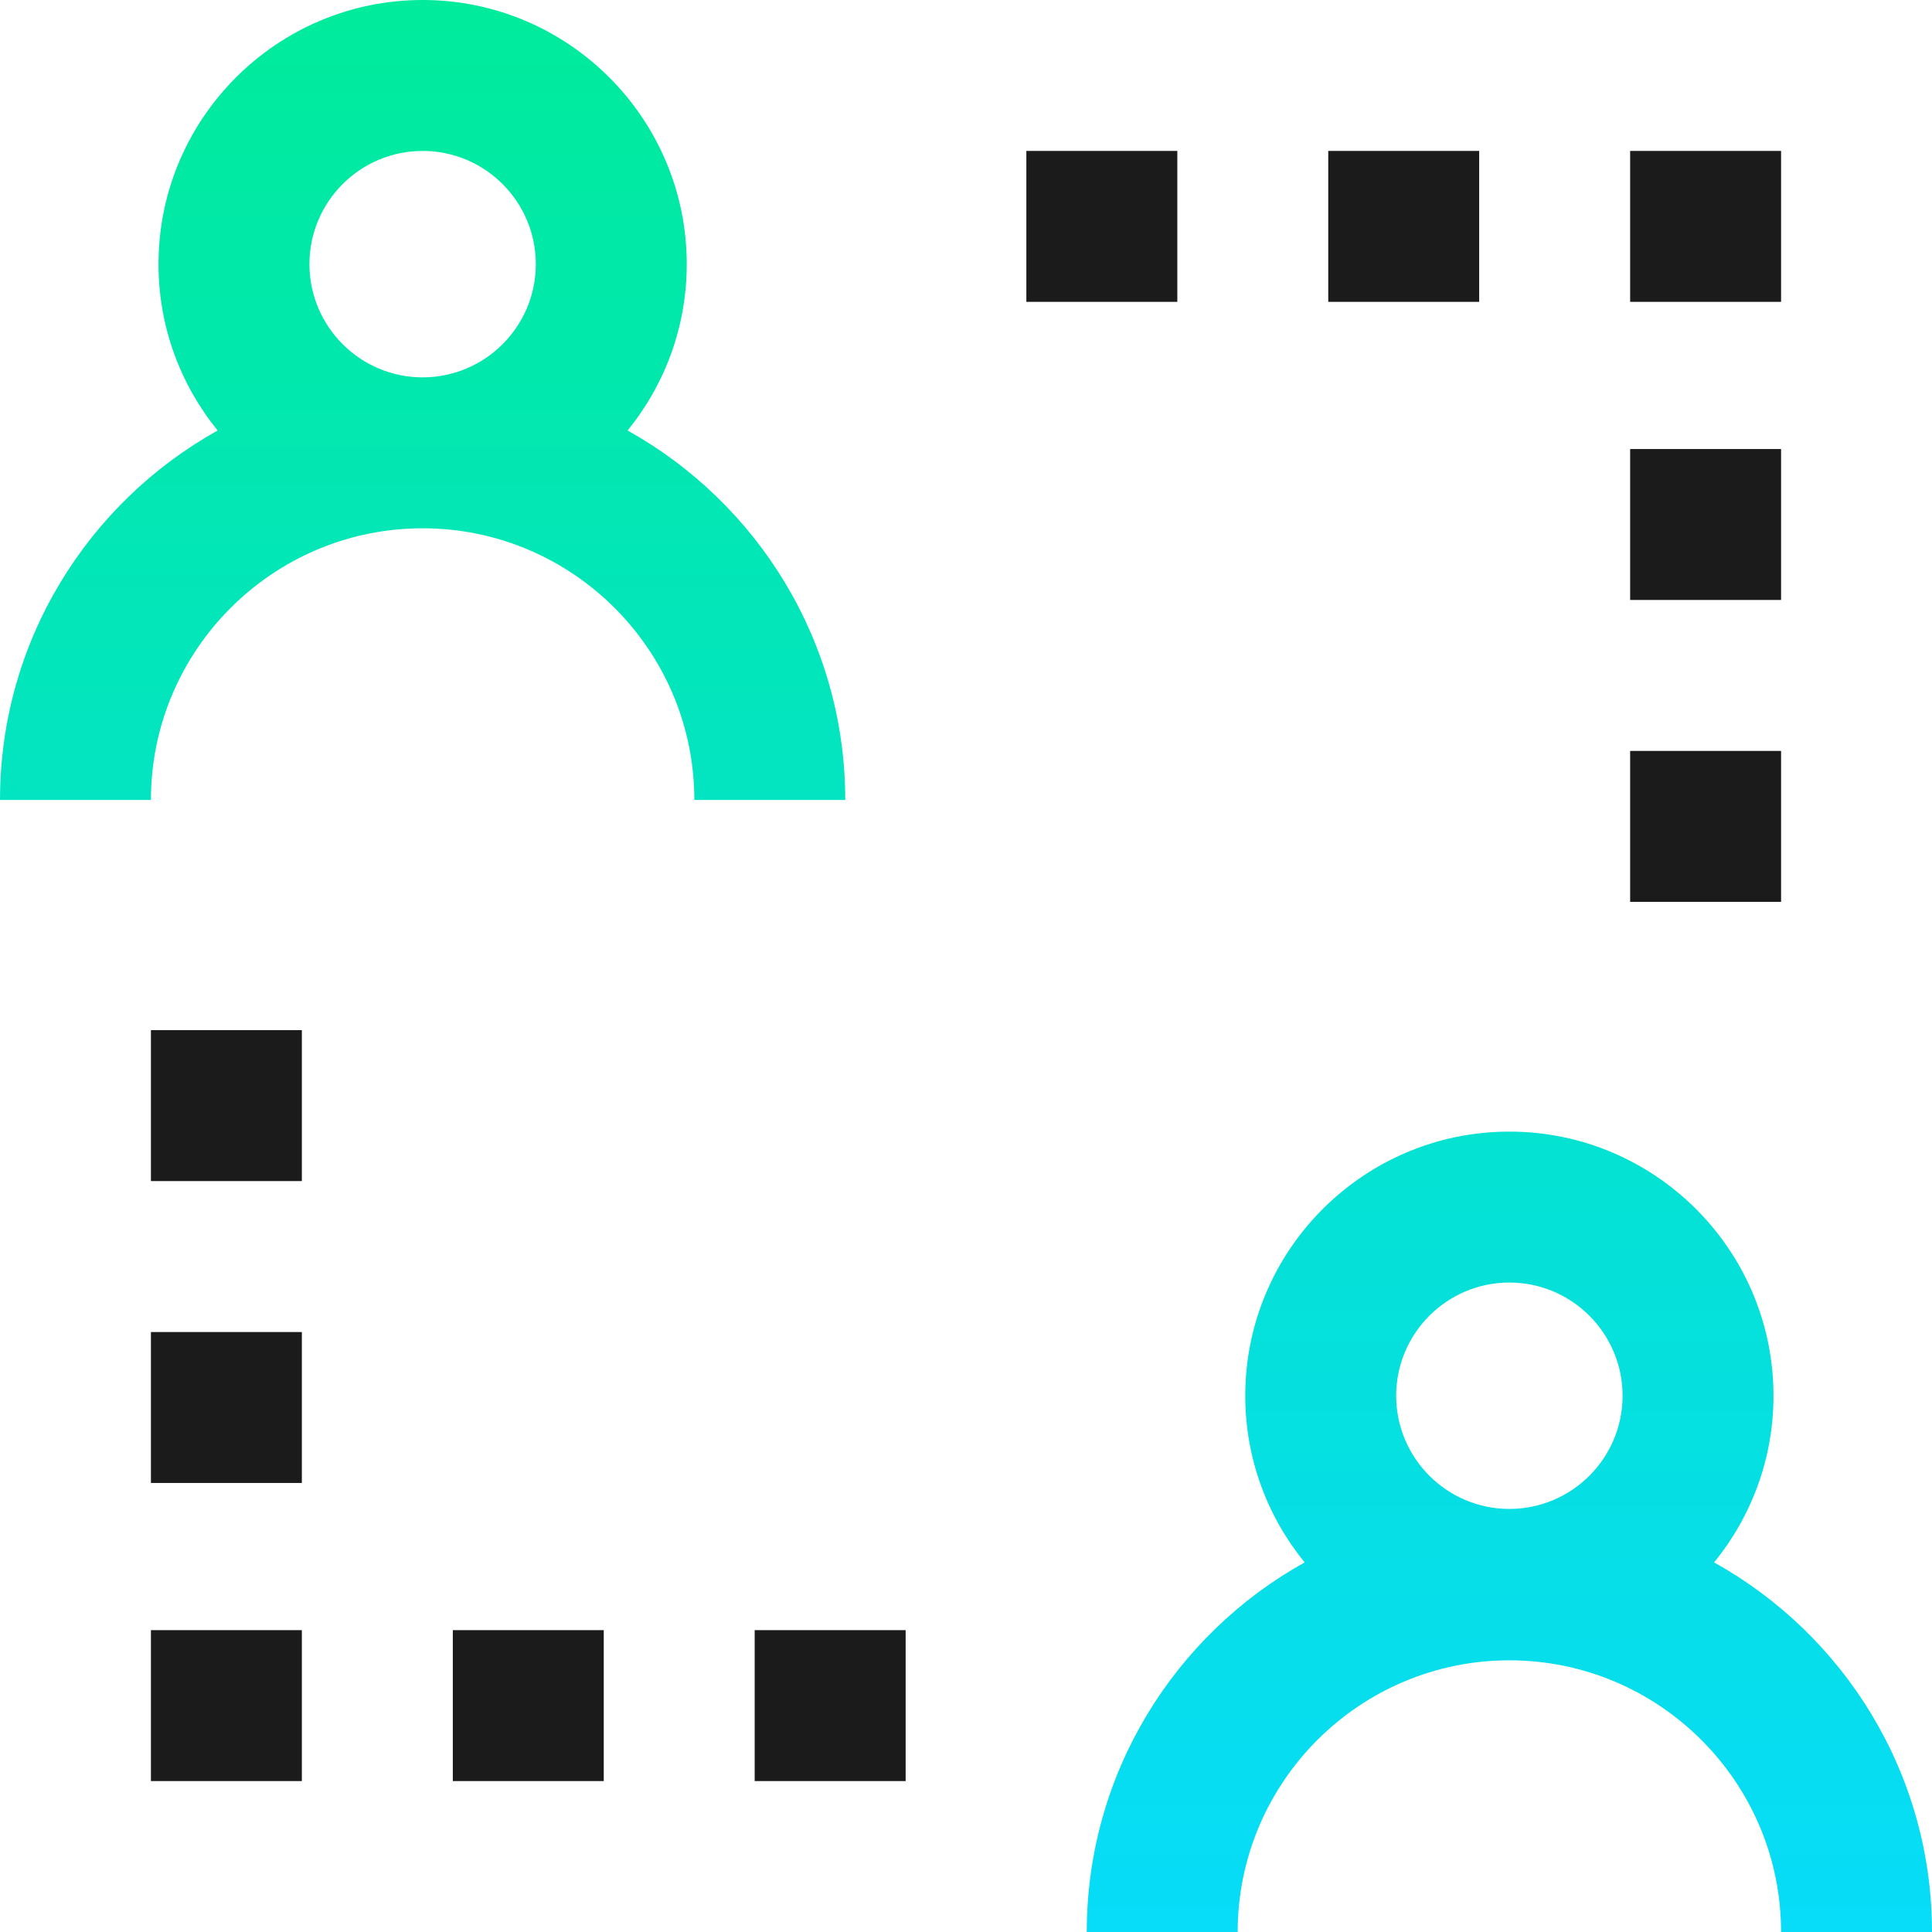 <svg width="50" height="50" viewBox="0 0 50 50" fill="none" xmlns="http://www.w3.org/2000/svg">
<path fill-rule="evenodd" clip-rule="evenodd" d="M17.773 6.836C17.773 8.466 17.199 9.965 16.242 11.141C19.599 13.011 21.875 16.596 21.875 20.703H17.969C17.969 16.826 14.814 13.672 10.938 13.672C7.061 13.672 3.906 16.826 3.906 20.703H0C0 16.596 2.276 13.011 5.633 11.141C4.676 9.965 4.102 8.466 4.102 6.836C4.102 3.067 7.168 0 10.938 0C14.707 0 17.773 3.067 17.773 6.836ZM10.938 3.906C9.322 3.906 8.008 5.22 8.008 6.836C8.008 8.451 9.322 9.766 10.938 9.766C12.553 9.766 13.867 8.451 13.867 6.836C13.867 5.22 12.553 3.906 10.938 3.906ZM44.361 40.435C45.321 39.257 45.898 37.756 45.898 36.122C45.898 32.352 42.832 29.286 39.062 29.286C35.293 29.286 32.227 32.352 32.227 36.122C32.227 37.756 32.804 39.257 33.764 40.435C30.404 42.303 28.125 45.89 28.125 50H32.031C32.031 46.123 35.186 42.969 39.062 42.969C42.939 42.969 46.094 46.123 46.094 50H50C50 45.89 47.721 42.303 44.361 40.435ZM41.992 36.122C41.992 34.506 40.678 33.192 39.062 33.192C37.447 33.192 36.133 34.506 36.133 36.122C36.133 37.737 37.447 39.051 39.062 39.051C40.678 39.051 41.992 37.737 41.992 36.122Z" fill="url(#paint0_linear)"/>
<path d="M46.094 23.34H42.188V19.434H46.094V23.34Z" fill="#1B1B1B"/>
<path d="M46.094 15.527H42.188V11.621H46.094V15.527Z" fill="#1B1B1B"/>
<path d="M46.094 7.812H42.188V3.906H46.094V7.812Z" fill="#1B1B1B"/>
<path d="M38.281 7.812H34.375V3.906H38.281V7.812Z" fill="#1B1B1B"/>
<path d="M30.469 7.812H26.562V3.906H30.469V7.812Z" fill="#1B1B1B"/>
<path d="M3.906 26.66H7.812V30.566H3.906V26.66Z" fill="#1B1B1B"/>
<path d="M3.906 34.473H7.812V38.379H3.906V34.473Z" fill="#1B1B1B"/>
<path d="M3.906 42.188H7.812V46.094H3.906V42.188Z" fill="#1B1B1B"/>
<path d="M11.719 42.188H15.625V46.094H11.719V42.188Z" fill="#1B1B1B"/>
<path d="M19.531 42.188H23.438V46.094H19.531V42.188Z" fill="#1B1B1B"/>
<defs>
<linearGradient id="paint0_linear" x1="0.193" y1="0" x2="0.193" y2="49.614" gradientUnits="userSpaceOnUse">
<stop stop-color="#00EB9B"/>
<stop offset="1" stop-color="#07DCF8"/>
</linearGradient>
</defs>
</svg>
